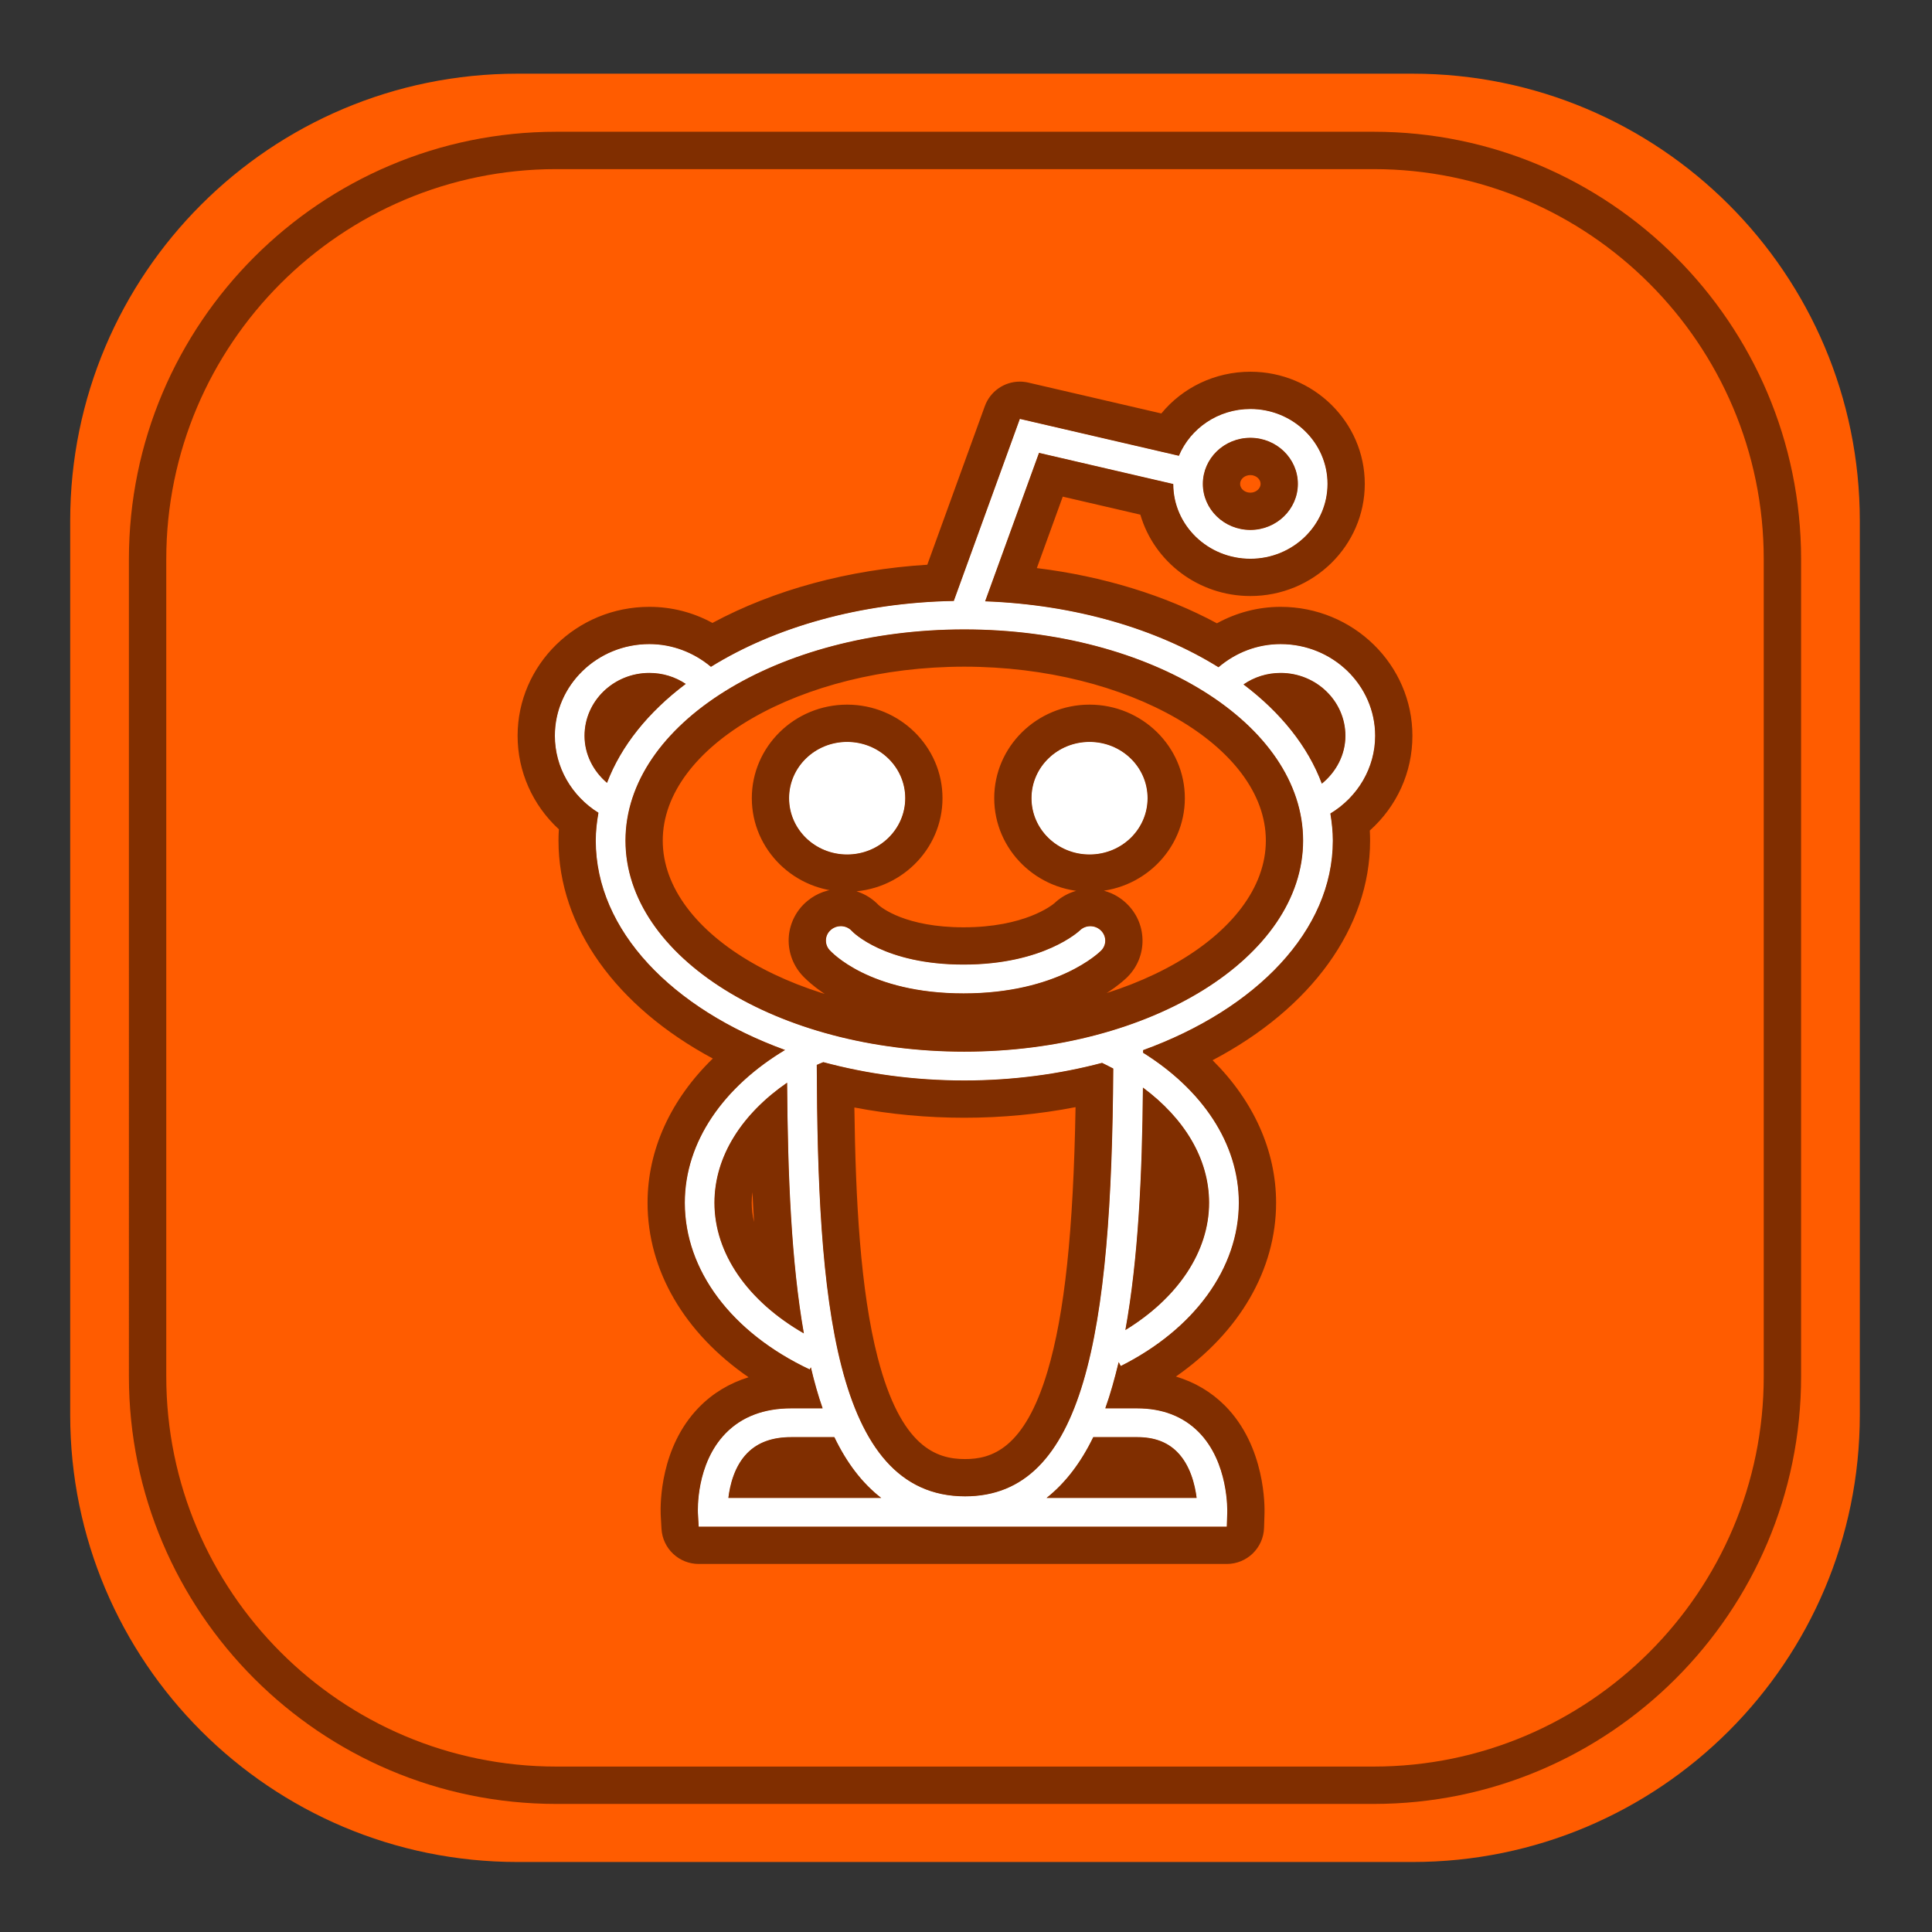 <?xml version="1.0" ?><!DOCTYPE svg  PUBLIC '-//W3C//DTD SVG 1.1//EN'  'http://www.w3.org/Graphics/SVG/1.1/DTD/svg11.dtd'><svg height="512px" style="enable-background:new 0 0 512 512;" version="1.1" viewBox="0 0 512 512" width="512px" xml:space="preserve" xmlns="http://www.w3.org/2000/svg" xmlns:xlink="http://www.w3.org/1999/xlink"><rect x="0" y="0" width="512" height="512" fill="#333333" stroke="none"/><g id="reddit__x2C_"><g><path d="M492.871,374.948c0,65.451-53.089,118.502-118.565,118.502H137.168    c-65.497,0-118.566-53.051-118.566-118.502V138.009c0-65.451,53.069-118.483,118.566-118.483h237.137    c65.477,0,118.565,53.032,118.565,118.483V374.948z" style="fill:#FF5C00;"/><path d="M239.895,211.521c0-8.234-6.889-14.907-15.399-14.907c-8.492,0-15.381,6.672-15.381,14.907    c0,8.254,6.89,14.926,15.381,14.926C233.006,226.447,239.895,219.774,239.895,211.521z" style="fill:#FFFFFF;"/><path d="M288.739,196.614c-8.491,0-15.382,6.672-15.382,14.907c0,8.254,6.891,14.926,15.382,14.926    c8.51,0,15.381-6.672,15.381-14.926C304.12,203.286,297.249,196.614,288.739,196.614z" style="fill:#FFFFFF;"/><path d="M310.931,128.271c0,10.915,9.147,19.805,20.437,19.805c11.271,0,20.437-8.909,20.437-19.843    s-9.165-19.843-20.437-19.843c-8.568,0-15.901,5.149-18.949,12.399l-42.147-9.777l-17.503,48.249    c-24.933,0.463-47.492,7-64.358,17.452c-4.579-3.818-10.252-6.017-16.331-6.017c-13.798,0-25.03,10.896-25.03,24.298    c0,8.292,4.41,15.948,11.55,20.402c-0.435,2.411-0.714,4.86-0.714,7.367c0,23.835,20.273,44.617,50.17,55.494    c-16.171,9.7-26.568,24.221-26.568,40.496c0,17.877,12.365,34.385,33.09,44.161l0.309-0.578c0.907,3.837,1.93,7.501,3.126,10.896    h-8.318c-7.237,0-13.104,2.218-17.387,6.615c-7.927,8.118-7.367,20.595-7.349,21.134l0.203,3.606h139.954l0.115-3.683    c0.02-0.54,0.386-13.403-7.621-21.443c-4.132-4.128-9.592-6.229-16.269-6.229h-8.434c1.37-3.818,2.508-7.965,3.551-12.265    l0.559,1.041c19.569-9.835,31.283-26.014,31.283-43.255c0-15.871-9.862-30.083-25.376-39.764c0-0.231,0.018-0.463,0.018-0.694    c29.951-10.876,50.271-31.678,50.271-55.532c0-2.431-0.269-4.822-0.654-7.174c7.313-4.416,11.868-12.168,11.868-20.595    c0-13.402-11.252-24.298-25.05-24.298c-6.155,0-11.887,2.237-16.46,6.133c-16.288-10.125-37.921-16.584-61.851-17.472l14.28-39.34    L310.931,128.271z M331.367,116.025c6.928,0,12.583,5.477,12.583,12.207c0,6.73-5.655,12.207-12.583,12.207    c-6.967,0-12.601-5.477-12.601-12.207C318.767,121.502,324.4,116.025,331.367,116.025z M154.902,194.994    c0-9.18,7.71-16.662,17.175-16.662c3.522,0,6.842,1.021,9.659,2.912c-9.899,7.444-17.117,16.372-20.871,26.227    C157.17,204.328,154.902,199.854,154.902,194.994z M292.058,281.671c1.004,0.501,2.007,0.983,2.972,1.504    c-0.442,70.156-7.641,113.372-39.271,113.372c-35.063,0-39.078-53.321-39.31-114.336c0.541-0.271,1.159-0.482,1.737-0.733    c11.501,3.105,24.103,4.86,37.361,4.86C268.456,286.338,280.749,284.66,292.058,281.671z M189.335,318.754    c0-12.438,7.41-23.661,19.259-31.838c0.173,24.78,1.119,47.593,4.438,66.453C198.135,344.808,189.335,332.176,189.335,318.754z     M198,385.111c2.798-2.854,6.639-4.261,11.694-4.261h11.425c3.242,6.748,7.333,12.187,12.427,16.121h-40.525    C193.426,393.597,194.603,388.583,198,385.111z M301.341,380.851c4.516,0,7.969,1.271,10.594,3.895    c3.512,3.51,4.747,8.716,5.191,12.227h-39.793c5.018-3.973,9.128-9.392,12.39-16.121H301.341z M320.425,318.754    c0,12.901-8.239,25.205-22.191,33.729c3.416-18.841,4.458-41.172,4.651-64.274C313.729,296.25,320.425,306.952,320.425,318.754z     M255.546,278.701c-49.538,0-89.789-25.103-89.789-55.938c0-30.855,40.251-55.963,89.789-55.963    c49.519,0,89.793,25.108,89.793,55.963C345.34,253.599,305.065,278.701,255.546,278.701z M339.376,178.333    c9.476,0,17.175,7.482,17.175,16.662c0,4.975-2.392,9.545-6.252,12.689c-3.685-9.874-10.884-18.84-20.764-26.304    C332.391,179.413,335.787,178.333,339.376,178.333z" style="fill:#FFFFFF;"/><path d="M286.152,246.599c-0.097,0.077-9.455,9.025-30.8,9.025c-20.976,0-29.352-8.62-29.583-8.871    c-1.408-1.581-3.878-1.754-5.499-0.386c-1.679,1.35-1.854,3.78-0.444,5.381c0.425,0.462,10.459,11.512,35.527,11.512    c24.953,0,36.011-10.895,36.473-11.358c1.487-1.523,1.429-3.896-0.134-5.361C290.147,245.075,287.657,245.095,286.152,246.599z" style="fill:#FFFFFF;"/><path d="M239.895,211.521c0-8.234-6.889-14.907-15.399-14.907c-8.492,0-15.381,6.672-15.381,14.907    c0,8.254,6.89,14.926,15.381,14.926C233.006,226.447,239.895,219.774,239.895,211.521z" style="fill:#FFFFFF;"/><path d="M288.739,196.614c-8.491,0-15.382,6.672-15.382,14.907c0,8.254,6.891,14.926,15.382,14.926    c8.51,0,15.381-6.672,15.381-14.926C304.12,203.286,297.249,196.614,288.739,196.614z" style="fill:#FFFFFF;"/><path d="M310.931,128.271c0,10.915,9.147,19.805,20.437,19.805c11.271,0,20.437-8.909,20.437-19.843    s-9.165-19.843-20.437-19.843c-8.568,0-15.901,5.149-18.949,12.399l-42.147-9.777l-17.503,48.249    c-24.933,0.463-47.492,7-64.358,17.452c-4.579-3.818-10.252-6.017-16.331-6.017c-13.798,0-25.03,10.896-25.03,24.298    c0,8.292,4.41,15.948,11.55,20.402c-0.435,2.411-0.714,4.86-0.714,7.367c0,23.835,20.273,44.617,50.17,55.494    c-16.171,9.7-26.568,24.221-26.568,40.496c0,17.877,12.365,34.385,33.09,44.161l0.309-0.578c0.907,3.837,1.93,7.501,3.126,10.896    h-8.318c-7.237,0-13.104,2.218-17.387,6.615c-7.927,8.118-7.367,20.595-7.349,21.134l0.203,3.606h139.954l0.115-3.683    c0.02-0.54,0.386-13.403-7.621-21.443c-4.132-4.128-9.592-6.229-16.269-6.229h-8.434c1.37-3.818,2.508-7.965,3.551-12.265    l0.559,1.041c19.569-9.835,31.283-26.014,31.283-43.255c0-15.871-9.862-30.083-25.376-39.764c0-0.231,0.018-0.463,0.018-0.694    c29.951-10.876,50.271-31.678,50.271-55.532c0-2.431-0.269-4.822-0.654-7.174c7.313-4.416,11.868-12.168,11.868-20.595    c0-13.402-11.252-24.298-25.05-24.298c-6.155,0-11.887,2.237-16.46,6.133c-16.288-10.125-37.921-16.584-61.851-17.472l14.28-39.34    L310.931,128.271z M331.367,116.025c6.928,0,12.583,5.477,12.583,12.207c0,6.73-5.655,12.207-12.583,12.207    c-6.967,0-12.601-5.477-12.601-12.207C318.767,121.502,324.4,116.025,331.367,116.025z M154.902,194.994    c0-9.18,7.71-16.662,17.175-16.662c3.522,0,6.842,1.021,9.659,2.912c-9.899,7.444-17.117,16.372-20.871,26.227    C157.17,204.328,154.902,199.854,154.902,194.994z M292.058,281.671c1.004,0.501,2.007,0.983,2.972,1.504    c-0.442,70.156-7.641,113.372-39.271,113.372c-35.063,0-39.078-53.321-39.31-114.336c0.541-0.271,1.159-0.482,1.737-0.733    c11.501,3.105,24.103,4.86,37.361,4.86C268.456,286.338,280.749,284.66,292.058,281.671z M189.335,318.754    c0-12.438,7.41-23.661,19.259-31.838c0.173,24.78,1.119,47.593,4.438,66.453C198.135,344.808,189.335,332.176,189.335,318.754z     M198,385.111c2.798-2.854,6.639-4.261,11.694-4.261h11.425c3.242,6.748,7.333,12.187,12.427,16.121h-40.525    C193.426,393.597,194.603,388.583,198,385.111z M301.341,380.851c4.516,0,7.969,1.271,10.594,3.895    c3.512,3.51,4.747,8.716,5.191,12.227h-39.793c5.018-3.973,9.128-9.392,12.39-16.121H301.341z M320.425,318.754    c0,12.901-8.239,25.205-22.191,33.729c3.416-18.841,4.458-41.172,4.651-64.274C313.729,296.25,320.425,306.952,320.425,318.754z     M255.546,278.701c-49.538,0-89.789-25.103-89.789-55.938c0-30.855,40.251-55.963,89.789-55.963    c49.519,0,89.793,25.108,89.793,55.963C345.34,253.599,305.065,278.701,255.546,278.701z M339.376,178.333    c9.476,0,17.175,7.482,17.175,16.662c0,4.975-2.392,9.545-6.252,12.689c-3.685-9.874-10.884-18.84-20.764-26.304    C332.391,179.413,335.787,178.333,339.376,178.333z" style="fill:#FFFFFF;"/><path d="M286.152,246.599c-0.097,0.077-9.455,9.025-30.8,9.025c-20.976,0-29.352-8.62-29.583-8.871    c-1.408-1.581-3.878-1.754-5.499-0.386c-1.679,1.35-1.854,3.78-0.444,5.381c0.425,0.462,10.459,11.512,35.527,11.512    c24.953,0,36.011-10.895,36.473-11.358c1.487-1.523,1.429-3.896-0.134-5.361C290.147,245.075,287.657,245.095,286.152,246.599z" style="fill:#FFFFFF;"/><path d="M224.496,196.614c8.51,0,15.399,6.672,15.399,14.907c0,8.254-6.889,14.926-15.399,14.926    c-8.492,0-15.381-6.672-15.381-14.926C209.115,203.286,216.004,196.614,224.496,196.614 M224.496,186.737    c-13.928,0-25.258,11.118-25.258,24.784c0,13.677,11.331,24.803,25.258,24.803c13.937,0,25.276-11.126,25.276-24.803    C249.772,197.854,238.433,186.737,224.496,186.737L224.496,186.737z M288.739,196.614c8.51,0,15.381,6.672,15.381,14.907    c0,8.254-6.871,14.926-15.381,14.926c-8.491,0-15.382-6.672-15.382-14.926C273.357,203.286,280.248,196.614,288.739,196.614     M288.739,186.737c-13.928,0-25.259,11.118-25.259,24.784c0,13.677,11.331,24.803,25.259,24.803    c13.927,0,25.258-11.126,25.258-24.803C313.997,197.854,302.666,186.737,288.739,186.737L288.739,186.737z M331.367,108.389    c11.271,0,20.437,8.909,20.437,19.843s-9.165,19.843-20.437,19.843c-11.289,0-20.437-8.89-20.437-19.805l-35.585-8.254    l-14.28,39.34c23.93,0.887,45.563,7.347,61.851,17.472c4.573-3.896,10.305-6.133,16.46-6.133c13.798,0,25.05,10.896,25.05,24.298    c0,8.427-4.555,16.179-11.868,20.595c0.386,2.353,0.654,4.744,0.654,7.174c0,23.854-20.319,44.656-50.271,55.532    c0,0.231-0.018,0.463-0.018,0.694c15.514,9.681,25.376,23.893,25.376,39.764c0,17.241-11.714,33.42-31.283,43.255l-0.559-1.041    c-1.043,4.3-2.181,8.446-3.551,12.265h8.434c6.677,0,12.137,2.102,16.269,6.229c8.007,8.04,7.641,20.903,7.621,21.443    l-0.115,3.683H185.161l-0.203-3.606c-0.019-0.539-0.579-13.016,7.349-21.134c4.283-4.397,10.15-6.615,17.387-6.615h8.318    c-1.196-3.395-2.22-7.059-3.126-10.896l-0.309,0.578c-20.726-9.776-33.09-26.284-33.09-44.161    c0-16.275,10.396-30.796,26.568-40.496c-29.897-10.877-50.17-31.659-50.17-55.494c0-2.507,0.28-4.956,0.714-7.367    c-7.14-4.455-11.55-12.11-11.55-20.402c0-13.402,11.231-24.298,25.03-24.298c6.079,0,11.752,2.199,16.331,6.017    c16.866-10.452,39.426-16.989,64.358-17.452l17.503-48.249l42.147,9.777C315.466,113.538,322.799,108.389,331.367,108.389     M331.367,140.439c6.928,0,12.583-5.477,12.583-12.207c0-6.73-5.655-12.207-12.583-12.207c-6.967,0-12.601,5.477-12.601,12.207    C318.767,134.962,324.4,140.439,331.367,140.439 M255.546,278.701c49.519,0,89.793-25.103,89.793-55.938    c0-30.855-40.274-55.963-89.793-55.963c-49.538,0-89.789,25.108-89.789,55.963C165.758,253.599,206.009,278.701,255.546,278.701     M350.299,207.683c3.86-3.144,6.252-7.714,6.252-12.689c0-9.18-7.699-16.662-17.175-16.662c-3.589,0-6.985,1.08-9.841,3.047    C339.415,188.843,346.614,197.809,350.299,207.683 M160.866,207.471c3.754-9.855,10.971-18.783,20.871-26.227    c-2.817-1.89-6.137-2.912-9.659-2.912c-9.465,0-17.175,7.482-17.175,16.662C154.902,199.854,157.17,204.328,160.866,207.471     M255.758,396.547c31.631,0,38.829-43.216,39.271-113.372c-0.965-0.521-1.968-1.003-2.972-1.504    c-11.309,2.989-23.602,4.667-36.511,4.667c-13.258,0-25.86-1.755-37.361-4.86c-0.579,0.251-1.196,0.463-1.737,0.733    C216.68,343.226,220.694,396.547,255.758,396.547 M213.033,353.369c-3.319-18.86-4.265-41.673-4.438-66.453    c-11.849,8.177-19.259,19.399-19.259,31.838C189.335,332.176,198.135,344.808,213.033,353.369 M298.233,352.482    c13.952-8.523,22.191-20.827,22.191-33.729c0-11.802-6.695-22.504-17.54-30.546C302.691,311.311,301.649,333.642,298.233,352.482     M277.333,396.972h39.793c-0.444-3.511-1.68-8.717-5.191-12.227c-2.625-2.623-6.078-3.895-10.594-3.895h-11.618    C286.461,387.58,282.351,392.999,277.333,396.972 M193.021,396.972h40.525c-5.094-3.935-9.185-9.373-12.427-16.121h-11.425    c-5.055,0-8.896,1.406-11.694,4.261C194.603,388.583,193.426,393.597,193.021,396.972 M331.367,98.512    c-9.349,0-17.938,4.162-23.6,11.058l-35.266-8.18c-0.747-0.173-1.497-0.257-2.236-0.257c-4.074,0-7.838,2.534-9.28,6.51    l-15.242,42.016c-20.847,1.287-40.646,6.65-56.938,15.422c-5.133-2.804-10.811-4.262-16.728-4.262    c-19.248,0-34.907,15.331-34.907,34.175c0,9.501,3.997,18.385,10.936,24.777c-0.067,1.014-0.1,2.009-0.1,2.993    c0,22.866,15.301,44.027,40.894,57.755c-11.142,10.834-17.292,24.182-17.292,38.235c0,17.925,9.797,34.531,26.77,46.232    c-5.077,1.567-9.522,4.249-13.146,7.97c-10.261,10.508-10.251,25.471-10.145,28.363c0.002,0.063,0.006,0.152,0.01,0.216    l0.203,3.606c0.294,5.231,4.622,9.323,9.861,9.323h139.954c5.335,0,9.705-4.236,9.872-9.568l0.115-3.683    c0.063-1.752,0.323-17.859-10.495-28.722c-3.635-3.632-8.024-6.221-12.98-7.695c16.812-11.703,26.55-28.311,26.55-46.043    c0-13.827-5.989-27.029-16.834-37.784c26.106-13.719,41.746-35.09,41.746-58.206c0-0.877-0.025-1.76-0.079-2.665    c7.164-6.406,11.293-15.41,11.293-25.104c0-18.844-15.668-34.175-34.927-34.175c-5.904,0-11.708,1.519-16.879,4.359    c-13.831-7.456-30.279-12.485-47.728-14.628l6.873-18.934l20.563,4.77c3.615,12.434,15.32,21.566,29.162,21.566    c16.715,0,30.313-13.333,30.313-29.72S348.082,98.512,331.367,98.512L331.367,98.512z M331.367,130.562    c-1.502,0-2.724-1.045-2.724-2.33s1.222-2.33,2.724-2.33c1.467,0,2.706,1.067,2.706,2.33S332.834,130.562,331.367,130.562    L331.367,130.562z M255.546,268.824c-43.316,0-79.912-21.093-79.912-46.061c0-24.981,36.595-46.086,79.912-46.086    c43.319,0,79.917,21.105,79.917,46.086C335.463,247.731,298.865,268.824,255.546,268.824L255.546,268.824z M255.546,296.215    c10.008,0,19.889-0.942,29.487-2.809c-0.572,32.937-2.902,54.755-7.413,69.953c-6.131,20.661-14.904,23.311-21.862,23.311    c-7.546,0-16.997-3.056-23.154-26.882c-4.622-17.886-5.868-41.921-6.188-66.292C235.887,295.303,245.644,296.215,255.546,296.215    L255.546,296.215z M199.834,323.833c-0.411-1.678-0.622-3.375-0.622-5.079c0-0.949,0.065-1.896,0.193-2.839    C199.526,318.543,199.668,321.188,199.834,323.833L199.834,323.833z M222.816,245.444c1.093,0,2.182,0.444,2.953,1.309    c0.232,0.25,8.608,8.871,29.583,8.871c21.345,0,30.704-8.948,30.8-9.025c0.763-0.762,1.777-1.143,2.794-1.143    c0.991,0,1.983,0.361,2.745,1.084c1.563,1.465,1.621,3.838,0.134,5.361c-0.462,0.463-11.521,11.358-36.473,11.358    c-25.067,0-35.102-11.049-35.527-11.512c-1.409-1.601-1.235-4.031,0.444-5.381C221.003,245.748,221.911,245.444,222.816,245.444     M222.816,235.567L222.816,235.567c-3.227,0-6.356,1.127-8.828,3.177c-2.827,2.314-4.625,5.713-4.938,9.345    c-0.318,3.686,0.907,7.397,3.36,10.185c0.046,0.053,0.093,0.105,0.141,0.156c2.256,2.458,14.909,14.707,42.8,14.707    c28.417,0,42.008-12.799,43.464-14.258c0.025-0.025,0.051-0.052,0.076-0.077c2.586-2.649,3.965-6.133,3.884-9.81    c-0.081-3.676-1.611-7.098-4.31-9.638c-2.577-2.435-5.957-3.775-9.521-3.775c-3.573,0-6.934,1.335-9.503,3.768    c-0.717,0.609-7.956,6.399-24.091,6.399c-15.369,0-21.773-5.24-22.513-5.895C230.243,237.124,226.616,235.567,222.816,235.567    L222.816,235.567z M364.039,478.061H147.415c-62.448,0-113.253-50.818-113.253-113.283V148.179    c0-62.454,50.805-113.263,113.253-113.263h216.624c62.459,0,113.272,50.81,113.272,113.263v216.599    C477.312,427.242,426.498,478.061,364.039,478.061z M147.415,44.818c-56.988,0-103.351,46.367-103.351,103.36v216.599    c0,57.004,46.363,103.381,103.351,103.381h216.624c56.998,0,103.37-46.377,103.37-103.381V148.179    c0-56.993-46.372-103.36-103.37-103.36H147.415z" style="fill:#802E00;"/></g></g><g id="Layer_1"/></svg>
